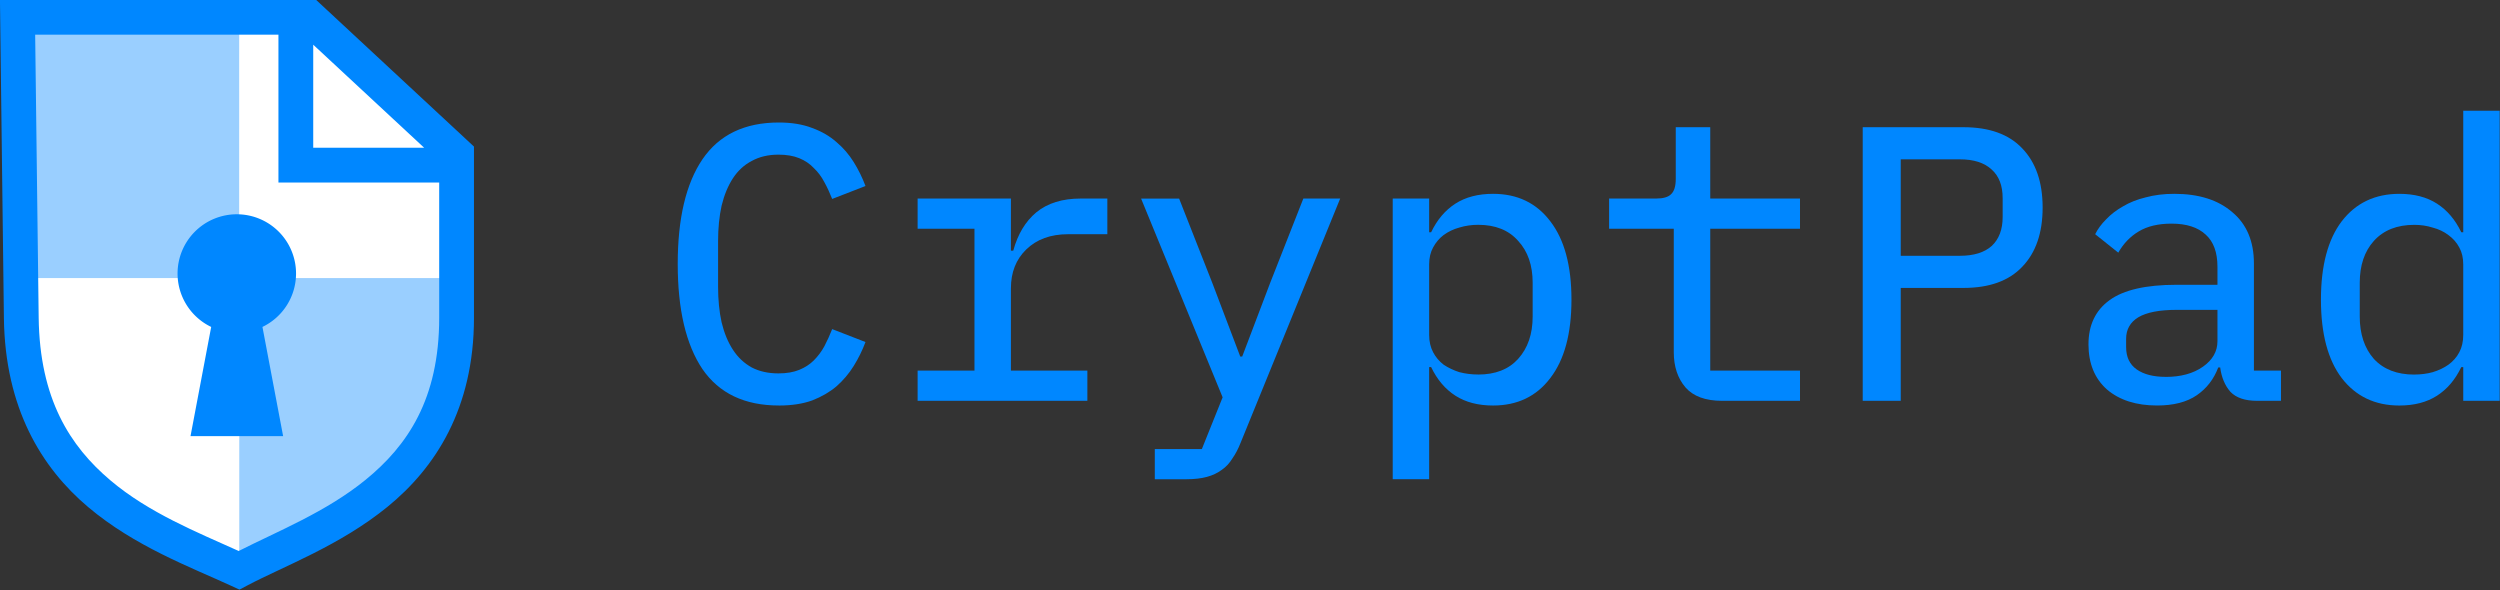 <?xml version="1.0" encoding="utf-8"?>
<svg xmlns="http://www.w3.org/2000/svg" viewBox="65.035 42.81 234.218 55.316" width="234.218px"
   height="55.316px">
   <rect x="65.035" y="42.81" width="234.218" height="55.316" fill="#333333" stroke="none"/>
   <g id="g1000"
      transform="matrix(0.616, 0, 0, 0.616, 64.467, 42.034)">
      <g transform="translate(-640.42,-172.99)" style="fill:#ffffff" id="g982">
         <g style="fill:#ffffff" id="g976">
            <path
               d="m 644.02,176.9 h 44.386 l 22.414,20.826 v 24.899 c 0,26.166 -21.414,32.228 -33.117,38.409 -12.815,-5.894 -32.794,-12.329 -33.117,-38.409 z"
               style="fill:#ffffff" id="path974" />
         </g>
         <g style="fill:#ffffff" id="g980">
            <path
               d="m 644.02,176.9 h 44.386 l 22.414,20.826 v 24.899 c 0,26.166 -21.414,32.228 -33.117,38.409 -12.815,-5.894 -32.794,-12.329 -33.117,-38.409 z"
               style="fill:#ffffff" id="path978" />
         </g>
      </g>
      <g transform="translate(-125.38,-26.449)" id="g998">
         <path d="m 128.98,30.355 0.555,39.644 h 33.141 l 0.004,-39.644 z"
            style="fill:#0087ff;fill-opacity:0.396" id="path984" />
         <path
            d="m 162.69,70 0.003,43.946 c 12.825,-5.88 32.762,-17.077 33.127,-43.157 l 0.011,-0.789 z"
            style="fill:#0087ff;fill-opacity:0.396" id="path986" />
         <path id="path988"
            style="color:#000000;font-style:normal;font-variant:normal;font-weight:normal;font-stretch:normal;font-size:medium;line-height:normal;font-family:sans-serif;font-variant-ligatures:normal;font-variant-position:normal;font-variant-caps:normal;font-variant-numeric:normal;font-variant-alternates:normal;font-variant-east-asian:normal;font-feature-settings:normal;font-variation-settings:normal;text-indent:0;text-align:start;text-decoration:none;text-decoration-line:none;text-decoration-style:solid;text-decoration-color:#000000;letter-spacing:normal;word-spacing:normal;text-transform:none;writing-mode:lr-tb;direction:ltr;text-orientation:mixed;dominant-baseline:auto;baseline-shift:baseline;text-anchor:start;white-space:normal;shape-padding:0;shape-margin:0;inline-size:0;clip-rule:nonzero;display:inline;overflow:visible;visibility:visible;opacity:1;isolation:auto;mix-blend-mode:normal;color-interpolation:sRGB;color-interpolation-filters:linearRGB;solid-color:#000000;solid-opacity:1;vector-effect:none;fill:#0087ff;fill-opacity:1;fill-rule:nonzero;stroke:none;stroke-width:2.33;stroke-linecap:butt;stroke-linejoin:miter;stroke-miterlimit:4;stroke-dasharray:none;stroke-dashoffset:0;stroke-opacity:1;color-rendering:auto;image-rendering:auto;shape-rendering:auto;text-rendering:auto;enable-background:accumulate;stop-color:#000000;stop-opacity:1"
            d="M 25.234 85.467 L 25.311 91.711 L 26.631 198.246 C 27.027 230.196 39.958 251.303 56.482 265.26 C 73.007 279.216 92.781 286.545 107.379 293.26 L 110.145 294.535 L 112.834 293.109 C 125.831 286.245 145.743 278.951 162.66 265.154 C 179.578 251.358 193.281 230.334 193.281 198.17 L 193.281 137.469 L 137.316 85.467 L 25.234 85.467 z M 37.717 97.799 L 123.961 97.799 L 123.961 150.209 L 180.953 150.209 L 180.953 198.17 C 180.953 226.971 169.711 243.493 154.865 255.6 C 140.895 266.993 123.762 273.794 109.871 280.842 C 95.137 274.19 78.054 267.34 64.438 255.84 C 50.035 243.676 39.316 226.907 38.959 198.092 L 37.717 97.799 z M 136.293 101.35 L 175.615 137.883 L 136.293 137.883 L 136.293 101.35 z "
            transform="matrix(0.429,0,0,0.429,115.471,-8.973)" />
         <g transform="matrix(1.111,0,0,1.111,18.926,21.932)" style="fill:#0087ff" id="g996">
            <path id="path992" style="fill:#0087ff;stroke-width:2.588"
               d="M 109.18 161.549 A 21.01 21.01 0 0 0 88.17 182.559 A 21.01 21.01 0 0 0 100.096 201.502 L 92.762 240.232 L 125.609 240.232 L 118.273 201.498 A 21.01 21.01 0 0 0 130.189 182.559 A 21.01 21.01 0 0 0 109.18 161.549 z "
               transform="matrix(0.386,0,0,0.386,86.922,-27.825)" />
         </g>
      </g>
   </g>
   <g aria-label="CryptPad" id="text1012"
      style="font-size:10.583px;line-height:1.25;font-family:sans-serif;word-spacing:0px;fill:#0087ff;fill-opacity:1;stroke-width:0.265"
      transform="matrix(2.082, 0, 0, 2.082, 112.152, -84.348)">
      <path
         d="m 12.417,79.322 q -2.311,0 -3.44,-1.64 -1.111,-1.658 -1.111,-4.727 0,-3.069 1.111,-4.71 1.129,-1.658 3.44,-1.658 0.864,0 1.499,0.247 0.635,0.229 1.094,0.635 0.459,0.388 0.776,0.9 0.318,0.512 0.529,1.076 l -1.499,0.582 q -0.159,-0.406 -0.353,-0.758 -0.194,-0.37 -0.476,-0.635 -0.265,-0.282 -0.653,-0.441 -0.388,-0.159 -0.935,-0.159 -0.688,0 -1.199,0.282 -0.512,0.265 -0.847,0.776 -0.335,0.512 -0.512,1.235 -0.159,0.723 -0.159,1.605 v 2.046 q 0,0.882 0.159,1.605 0.176,0.723 0.512,1.235 0.335,0.512 0.847,0.794 0.512,0.265 1.199,0.265 0.547,0 0.935,-0.159 0.388,-0.159 0.653,-0.423 0.282,-0.282 0.476,-0.635 0.194,-0.37 0.353,-0.776 l 1.499,0.582 q -0.212,0.564 -0.529,1.076 -0.318,0.512 -0.776,0.917 -0.459,0.388 -1.094,0.635 -0.635,0.229 -1.499,0.229 z"
         style="font-style:normal;font-variant:normal;font-weight:normal;font-stretch:normal;font-size:17.639px;font-family:'IBM Plex Mono';-inkscape-font-specification:'IBM Plex Mono, Normal';font-variant-ligatures:normal;font-variant-caps:normal;font-variant-numeric:normal;font-variant-east-asian:normal;fill:#0087ff;fill-opacity:1;stroke-width:0.265"
         id="path1014" />
      <path
         d="m 18.661,77.752 h 2.558 v -6.385 h -2.558 v -1.358 h 4.198 v 2.346 h 0.106 q 0.3,-1.111 1.041,-1.729 0.758,-0.617 1.993,-0.617 h 1.199 v 1.605 h -1.764 q -1.182,0 -1.887,0.688 -0.688,0.67 -0.688,1.746 v 3.704 h 3.44 v 1.358 h -7.638 z"
         style="font-style:normal;font-variant:normal;font-weight:normal;font-stretch:normal;font-size:17.639px;font-family:'IBM Plex Mono';-inkscape-font-specification:'IBM Plex Mono, Normal';font-variant-ligatures:normal;font-variant-caps:normal;font-variant-numeric:normal;font-variant-east-asian:normal;fill:#0087ff;fill-opacity:1;stroke-width:0.265"
         id="path1016" />
      <path
         d="m 36.018,70.009 h 1.658 l -4.48,10.989 q -0.159,0.406 -0.37,0.706 -0.194,0.318 -0.476,0.512 -0.282,0.212 -0.67,0.318 -0.388,0.106 -0.917,0.106 h -1.429 v -1.358 h 2.117 l 0.935,-2.328 -3.669,-8.943 h 1.711 l 1.499,3.81 1.252,3.298 h 0.088 l 1.252,-3.298 z"
         style="font-style:normal;font-variant:normal;font-weight:normal;font-stretch:normal;font-size:17.639px;font-family:'IBM Plex Mono';-inkscape-font-specification:'IBM Plex Mono, Normal';font-variant-ligatures:normal;font-variant-caps:normal;font-variant-numeric:normal;font-variant-east-asian:normal;fill:#0087ff;fill-opacity:1;stroke-width:0.265"
         id="path1018" />
      <path
         d="m 40.04,70.009 h 1.64 v 1.517 h 0.088 q 0.406,-0.847 1.094,-1.288 0.688,-0.441 1.693,-0.441 1.64,0 2.575,1.235 0.953,1.235 0.953,3.528 0,2.293 -0.953,3.528 -0.935,1.235 -2.575,1.235 -1.005,0 -1.693,-0.441 -0.688,-0.441 -1.094,-1.288 h -0.088 v 5.045 h -1.64 z m 3.845,7.92 q 1.164,0 1.799,-0.706 0.653,-0.723 0.653,-1.905 v -1.517 q 0,-1.182 -0.653,-1.887 -0.635,-0.723 -1.799,-0.723 -0.441,0 -0.847,0.123 -0.388,0.106 -0.706,0.335 -0.3,0.229 -0.476,0.564 -0.176,0.318 -0.176,0.758 v 3.175 q 0,0.441 0.176,0.776 0.176,0.335 0.476,0.564 0.318,0.212 0.706,0.335 0.406,0.106 0.847,0.106 z"
         style="font-style:normal;font-variant:normal;font-weight:normal;font-stretch:normal;font-size:17.639px;font-family:'IBM Plex Mono';-inkscape-font-specification:'IBM Plex Mono, Normal';font-variant-ligatures:normal;font-variant-caps:normal;font-variant-numeric:normal;font-variant-east-asian:normal;fill:#0087ff;fill-opacity:1;stroke-width:0.265"
         id="path1020" />
      <path
         d="m 54.856,79.111 q -1.111,0 -1.64,-0.6 -0.529,-0.617 -0.529,-1.588 v -5.556 h -2.91 v -1.358 h 2.117 q 0.476,0 0.67,-0.194 0.212,-0.194 0.212,-0.688 v -2.328 h 1.552 v 3.21 h 4.039 v 1.358 h -4.039 v 6.385 h 4.039 v 1.358 z"
         style="font-style:normal;font-variant:normal;font-weight:normal;font-stretch:normal;font-size:17.639px;font-family:'IBM Plex Mono';-inkscape-font-specification:'IBM Plex Mono, Normal';font-variant-ligatures:normal;font-variant-caps:normal;font-variant-numeric:normal;font-variant-east-asian:normal;fill:#0087ff;fill-opacity:1;stroke-width:0.265"
         id="path1022" />
      <path
         d="M 61.189,79.111 V 66.799 h 4.533 q 1.746,0 2.646,0.953 0.917,0.953 0.917,2.663 0,1.711 -0.917,2.663 -0.9,0.953 -2.646,0.953 h -2.822 v 5.08 z m 1.711,-6.526 h 2.663 q 0.935,0 1.429,-0.441 0.494,-0.459 0.494,-1.305 v -0.847 q 0,-0.847 -0.494,-1.288 -0.494,-0.459 -1.429,-0.459 h -2.663 z"
         style="font-style:normal;font-variant:normal;font-weight:normal;font-stretch:normal;font-size:17.639px;font-family:'IBM Plex Mono';-inkscape-font-specification:'IBM Plex Mono, Normal';font-variant-ligatures:normal;font-variant-caps:normal;font-variant-numeric:normal;font-variant-east-asian:normal;fill:#0087ff;fill-opacity:1;stroke-width:0.265"
         id="path1024" />
      <path
         d="m 78.933,79.111 q -0.811,0 -1.199,-0.406 -0.37,-0.423 -0.459,-1.094 h -0.088 q -0.3,0.794 -0.97,1.252 -0.67,0.459 -1.782,0.459 -1.411,0 -2.258,-0.723 -0.829,-0.741 -0.829,-2.028 0,-1.305 0.953,-1.993 0.953,-0.688 2.999,-0.688 h 1.852 V 73.078 q 0,-0.97 -0.529,-1.446 -0.529,-0.494 -1.535,-0.494 -0.9,0 -1.482,0.353 -0.564,0.335 -0.917,0.953 L 71.649,71.614 q 0.176,-0.353 0.494,-0.67 0.318,-0.335 0.758,-0.582 0.441,-0.265 1.023,-0.406 0.582,-0.159 1.288,-0.159 1.658,0 2.611,0.829 0.97,0.811 0.97,2.311 v 4.815 h 1.217 v 1.358 z m -4.11,-1.076 q 1.023,0 1.676,-0.459 0.653,-0.459 0.653,-1.147 v -1.411 h -1.834 q -1.164,0 -1.729,0.335 -0.547,0.335 -0.547,0.97 v 0.37 q 0,0.67 0.476,1.005 0.476,0.335 1.305,0.335 z"
         style="font-style:normal;font-variant:normal;font-weight:normal;font-stretch:normal;font-size:17.639px;font-family:'IBM Plex Mono';-inkscape-font-specification:'IBM Plex Mono, Normal';font-variant-ligatures:normal;font-variant-caps:normal;font-variant-numeric:normal;font-variant-east-asian:normal;fill:#0087ff;fill-opacity:1;stroke-width:0.265"
         id="path1026" />
      <path
         d="m 88.212,77.594 h -0.088 q -0.406,0.847 -1.094,1.288 -0.688,0.441 -1.693,0.441 -1.64,0 -2.593,-1.235 -0.935,-1.235 -0.935,-3.528 0,-2.293 0.935,-3.528 0.953,-1.235 2.593,-1.235 1.005,0 1.693,0.441 0.688,0.441 1.094,1.288 h 0.088 v -5.468 h 1.64 v 13.053 H 88.212 Z m -2.205,0.335 q 0.441,0 0.829,-0.106 0.406,-0.123 0.706,-0.335 0.318,-0.229 0.494,-0.564 0.176,-0.335 0.176,-0.776 v -3.175 q 0,-0.441 -0.176,-0.758 -0.176,-0.335 -0.494,-0.564 -0.3,-0.229 -0.706,-0.335 -0.388,-0.123 -0.829,-0.123 -1.164,0 -1.817,0.723 -0.635,0.706 -0.635,1.887 v 1.517 q 0,1.182 0.635,1.905 0.653,0.706 1.817,0.706 z"
         style="font-style:normal;font-variant:normal;font-weight:normal;font-stretch:normal;font-size:17.639px;font-family:'IBM Plex Mono';-inkscape-font-specification:'IBM Plex Mono, Normal';font-variant-ligatures:normal;font-variant-caps:normal;font-variant-numeric:normal;font-variant-east-asian:normal;fill:#0087ff;fill-opacity:1;stroke-width:0.265"
         id="path1028" />
   </g>
</svg>